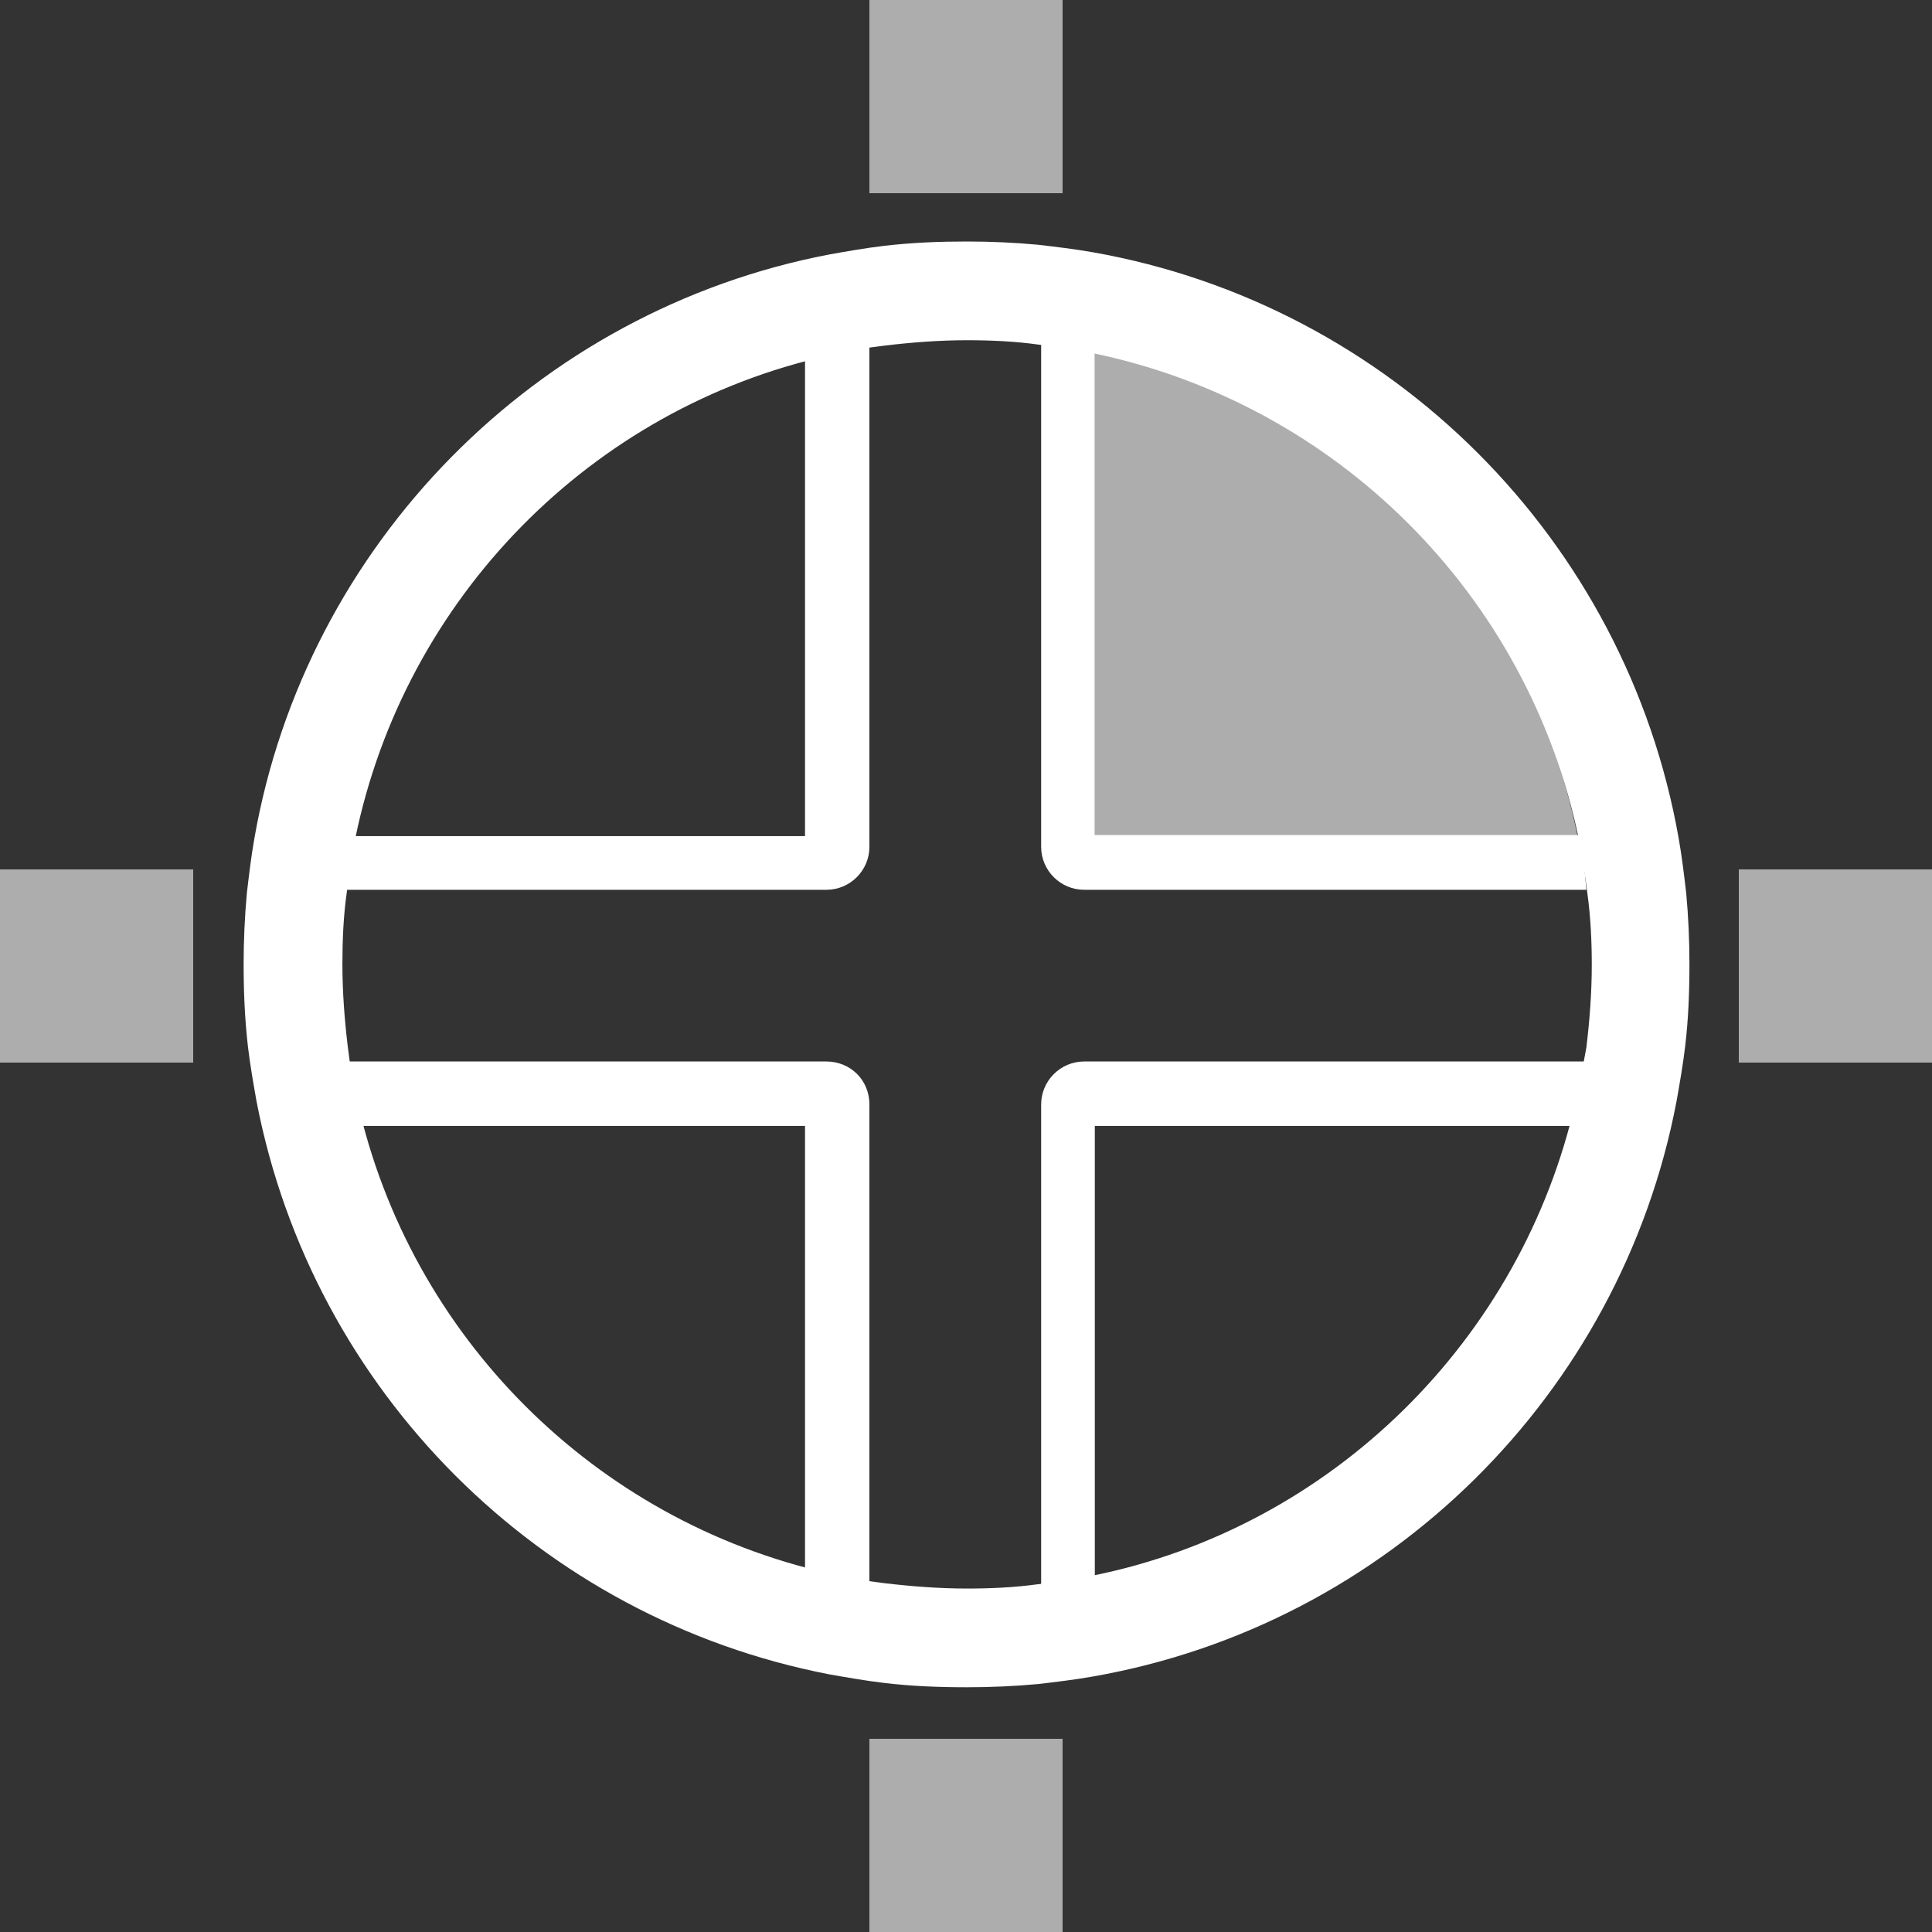 <svg width="40" height="40" viewBox="0 0 40 40" fill="none" xmlns="http://www.w3.org/2000/svg">
<rect x="0" y="0" width="40" height="40" fill="#333333" stroke="none"/>
<path opacity="0.6" d="M0 18V18.644V20.756V22H4V20.756V18.644V18H0Z" fill="white"/>
<path opacity="0.6" d="M21.333 0H19.2H18V4H19.2H21.333H22V0H21.333Z" fill="white"/>
<path opacity="0.6" d="M32.666 17.334H22.666V7.289C27.778 8.334 31.644 12.222 32.666 17.334Z" fill="white"/>
<path opacity="0.6" d="M21.333 36H19.2H18V40H19.2H21.333H22V36H21.333Z" fill="white"/>
<path opacity="0.6" d="M36 18V17.956V20.044V22H40V20.044V17.956V18H36Z" fill="white"/>
<path d="M18 7.156V17.534C18 18.022 17.6 18.422 17.111 18.422H7.156C7.2 17.978 7.267 17.311 7.334 17.311H16.667V7.356C17.334 7.267 17.778 7.2 18 7.156Z" fill="white"/>
<path d="M18 22.866V32.8C17.778 32.755 17.333 32.689 16.667 32.6V23.311H7.378C7.289 22.644 7.222 22.2 7.178 21.977H17.111C17.6 21.977 18 22.355 18 22.866Z" fill="white"/>
<path d="M32.844 18.422H22.445C21.956 18.422 21.556 18.022 21.556 17.534V7.111C22 7.156 22.667 7.222 22.667 7.289V17.289H32.667C32.756 17.311 32.8 17.978 32.844 18.422Z" fill="white"/>
<path d="M32.822 21.977C32.778 22.2 32.711 22.644 32.622 23.311H22.667V32.644C22.667 32.711 22 32.778 21.556 32.822V22.866C21.556 22.378 21.956 21.977 22.445 21.977H32.822Z" fill="white"/>
<path d="M34.911 18.489C34.867 18.111 34.822 17.733 34.755 17.356C33.667 11.178 28.8 6.311 22.622 5.222C22.244 5.156 21.867 5.111 21.489 5.067C21 5.022 20.511 5 20.022 5C19.444 5 18.889 5.022 18.311 5.089C17.933 5.133 17.555 5.2 17.178 5.267C11.111 6.422 6.333 11.267 5.267 17.356C5.2 17.733 5.156 18.111 5.111 18.489C5.067 18.978 5.044 19.467 5.044 19.956C5.044 20.533 5.067 21.089 5.133 21.667C5.178 22.044 5.244 22.422 5.311 22.8C6.467 28.8 11.178 33.511 17.178 34.667C17.555 34.733 17.933 34.8 18.311 34.844C18.867 34.911 19.444 34.933 20.022 34.933C20.511 34.933 21 34.911 21.489 34.867C21.867 34.822 22.244 34.778 22.622 34.711C28.733 33.644 33.556 28.867 34.711 22.8C34.778 22.422 34.844 22.044 34.889 21.667C34.956 21.111 34.978 20.533 34.978 19.956C34.978 19.467 34.956 18.978 34.911 18.489ZM32.622 22.8C31.511 27.733 27.578 31.622 22.622 32.622C22.244 32.689 21.867 32.756 21.489 32.8C21 32.867 20.511 32.889 20.022 32.889C19.444 32.889 18.867 32.844 18.311 32.778C17.933 32.733 17.555 32.667 17.178 32.578C12.311 31.489 8.489 27.667 7.4 22.8C7.311 22.422 7.244 22.044 7.2 21.667C7.133 21.111 7.089 20.533 7.089 19.956C7.089 19.467 7.111 18.956 7.178 18.489C7.222 18.111 7.289 17.733 7.356 17.356C8.378 12.378 12.244 8.444 17.178 7.356C17.555 7.267 17.933 7.2 18.311 7.156C18.867 7.089 19.444 7.044 20.022 7.044C20.511 7.044 21.022 7.067 21.489 7.133C21.867 7.178 22.244 7.244 22.622 7.311C27.667 8.356 31.644 12.311 32.689 17.378C32.755 17.756 32.822 18.133 32.867 18.511C32.933 19 32.956 19.489 32.956 19.978C32.956 20.556 32.911 21.133 32.844 21.689C32.778 22.044 32.711 22.422 32.622 22.8Z" fill="white"/>
</svg>
